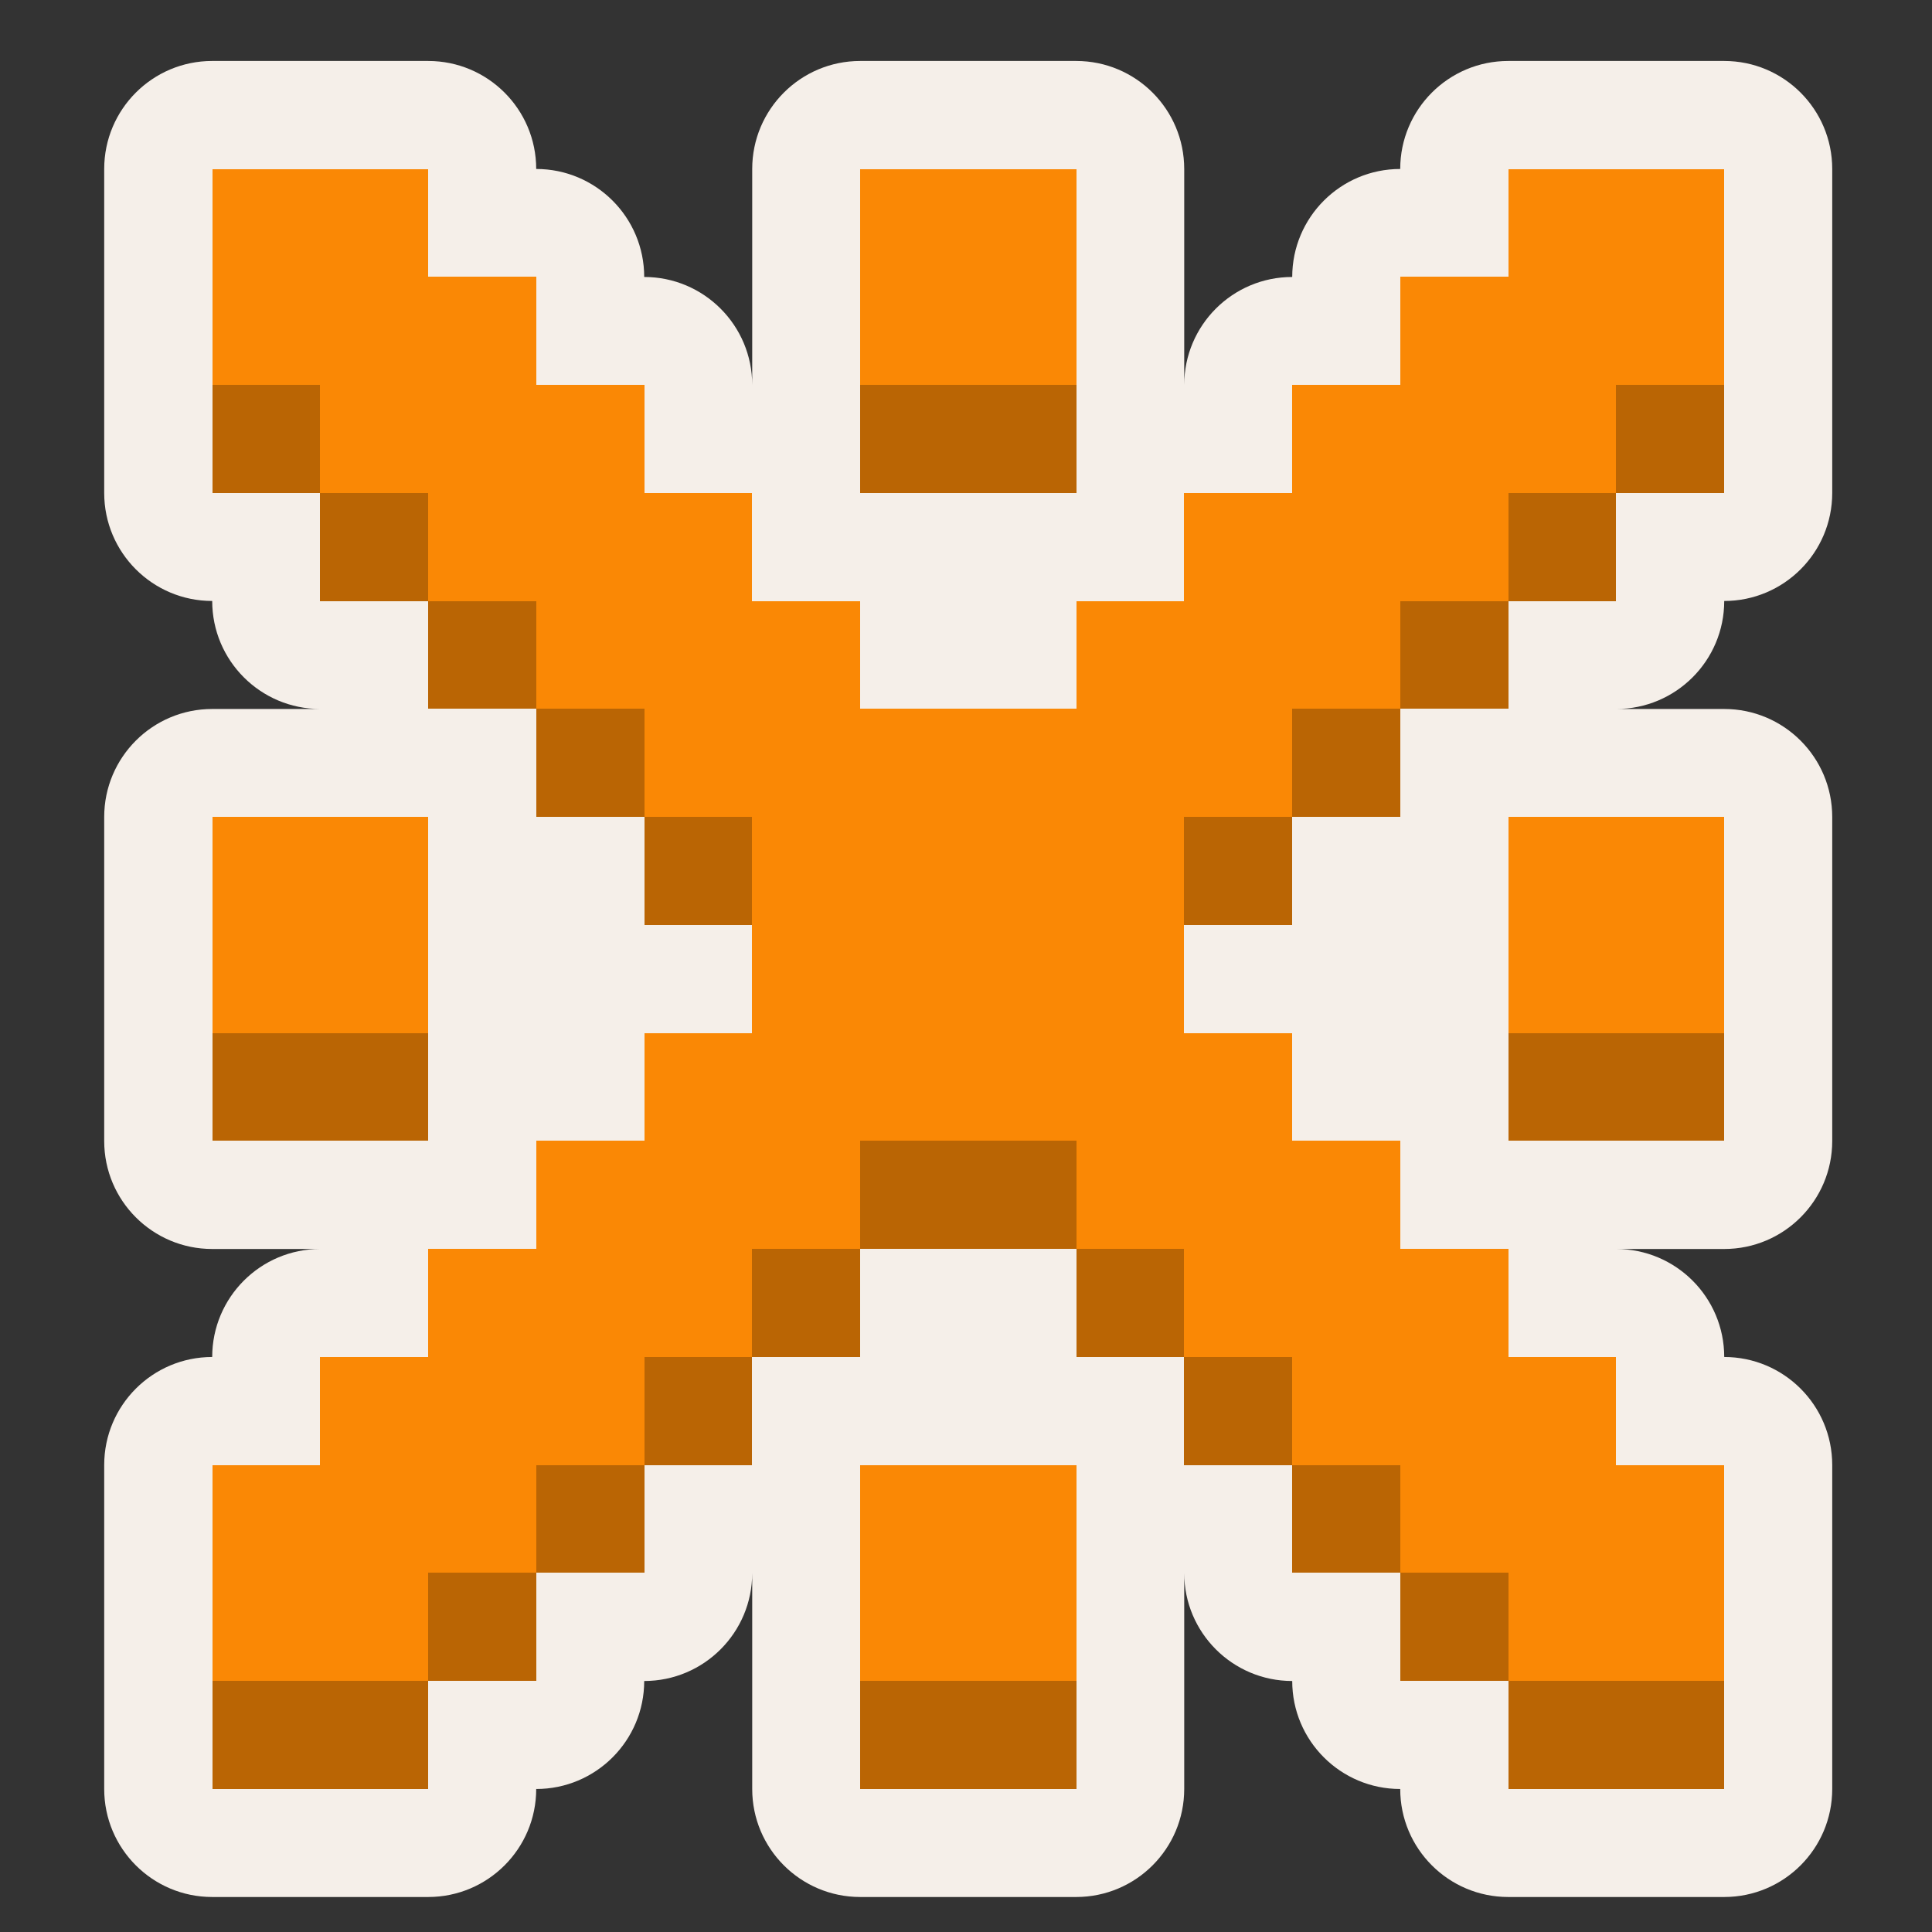 <?xml version="1.0" encoding="UTF-8" standalone="no"?>
<!-- Created with Inkscape (http://www.inkscape.org/) -->

<svg
   width="215"
   height="215"
   viewBox="0 0 56.885 56.885"
   version="1.1"
   id="svg1"
   sodipodi:docname="extra.svg"
   inkscape:version="1.3.2 (091e20ef0f, 2023-11-25, custom)"
   xmlns:inkscape="http://www.inkscape.org/namespaces/inkscape"
   xmlns:sodipodi="http://sodipodi.sourceforge.net/DTD/sodipodi-0.dtd"
   xmlns="http://www.w3.org/2000/svg"
   xmlns:svg="http://www.w3.org/2000/svg">
  <rect x="0" y="0" width="56.885" height="56.885" fill="#333333" stroke="none"/>
  <sodipodi:namedview
     id="namedview1"
     pagecolor="#ffffff"
     bordercolor="#000000"
     borderopacity="0.25"
     inkscape:showpageshadow="2"
     inkscape:pageopacity="0.0"
     inkscape:pagecheckerboard="0"
     inkscape:deskcolor="#d1d1d1"
     inkscape:document-units="mm"
     inkscape:zoom="2.0952862"
     inkscape:cx="59.18046"
     inkscape:cy="141.74675"
     inkscape:window-width="1536"
     inkscape:window-height="792"
     inkscape:window-x="0"
     inkscape:window-y="0"
     inkscape:window-maximized="1"
     inkscape:current-layer="layer1" />
  <defs
     id="defs1" />
  <g
     inkscape:label="Layer 1"
     inkscape:groupmode="layer"
     id="layer1">
    <g
       id="g3-6"
       inkscape:label="extra_icon"
       transform="matrix(0.265,0,0,0.265,-12.832,-214.445)">
      <path
         d="m 72,816 c -6.627,6.6e-4 -11.999,5.373 -12,12 v 12 12 12 c 6.63e-4,6.627 5.373,11.999 12,12 6.63e-4,6.627 5.373,11.999 12,12 H 72 c -6.627,6.6e-4 -11.999,5.373 -12,12 v 12 12 12 c 6.63e-4,6.627 5.373,11.999 12,12 h 12 c -6.627,6.6e-4 -11.999,5.373 -12,12 -6.627,6.6e-4 -11.999,5.373 -12,12 v 12 12 12 c 6.63e-4,6.627 5.373,11.999 12,12 h 12 12 c 6.627,-7e-4 11.999,-5.373 12,-12 6.627,-7e-4 11.999,-5.373 12,-12 6.627,-6.6e-4 11.999,-5.373 12,-12 v 12 12 c 6.6e-4,6.627 5.373,11.999 12,12 h 12 12 c 6.627,-7e-4 11.999,-5.373 12,-12 v -12 -12 c 6.6e-4,6.627 5.373,11.999 12,12 6.6e-4,6.627 5.373,11.999 12,12 6.6e-4,6.627 5.373,11.999 12,12 h 12 12 c 6.627,-7e-4 11.999,-5.373 12,-12 v -12 -12 -12 c -6.6e-4,-6.627 -5.373,-11.999 -12,-12 -6.6e-4,-6.627 -5.373,-11.999 -12,-12 h 12 c 6.627,-6.6e-4 11.999,-5.373 12,-12 v -12 -12 -12 c -6.6e-4,-6.627 -5.373,-11.999 -12,-12 h -12 c 6.627,-6.6e-4 11.999,-5.373 12,-12 6.627,-6.6e-4 11.999,-5.373 12,-12 v -12 -12 -12 c -6.6e-4,-6.627 -5.373,-11.999 -12,-12 h -12 -12 c -6.627,6.6e-4 -11.999,5.373 -12,12 -6.627,6.6e-4 -11.999,5.373 -12,12 -6.627,6.6e-4 -11.999,5.373 -12,12 v -12 -12 c -6.6e-4,-6.627 -5.373,-11.999 -12,-12 h -12 -12 c -6.627,6.6e-4 -11.999,5.373 -12,12 v 12 12 c -6.6e-4,-6.627 -5.373,-11.999 -12,-12 -6.6e-4,-6.627 -5.373,-11.999 -12,-12 -6.6e-4,-6.627 -5.373,-11.999 -12,-12 H 84 Z"
         style="fill:#f5efe9;stroke-linecap:round;stroke-linejoin:round"
         id="path12"
         inkscape:label="outline" />
      <path
         d="m 72,852 v 12 H 84 v -12 z m 12,12 v 12 h 12 v -12 z m 12,12 v 12 h 12 v -12 z m 12,12 v 12 h 12 v -12 z m 12,12 v 12 h 12 v -12 z m 24,-48 v 12 h 12 12 v -12 h -12 z m 84,0 v 12 h 12 v -12 z m 0,12 h -12 v 12 h 12 z m -12,12 h -12 v 12 h 12 z m -12,12 h -12 v 12 h 12 z m -12,12 h -12 v 12 h 12 z M 72,924 v 12 h 12 12 v -12 h -12 z m 144,0 v 12 h 12 12 v -12 h -12 z m -72,12 v 12 h 12 12 v -12 h -12 z m 24,12 v 12 h 12 v -12 z m 12,12 v 12 h 12 v -12 z m 12,12 v 12 h 12 v -12 z m 12,12 v 12 h 12 v -12 z m 12,12 v 12 h 12 12 v -12 h -12 z m -72,-48 h -12 v 12 h 12 z m -12,12 h -12 v 12 h 12 z m -12,12 h -12 v 12 h 12 z m -12,12 h -12 v 12 h 12 z m -12,12 h -12 -12 v 12 h 12 12 z m 48,0 v 12 h 12 12 v -12 h -12 z"
         style="fill:#ba6504;stroke:none;stroke-width:1;stroke-linecap:round;stroke-linejoin:round;stroke-dasharray:none;stroke-opacity:1;paint-order:normal;shape-rendering:crispEdges"
         id="path124-1"
         inkscape:label="shadow" />
      <path
         d="m 72,828 v 12 12 H 84 v 12 h 12 v 12 h 12 v 12 h 12 v 12 h 12 v 12 12 h -12 v 12 h -12 v 12 h -12 v 12 h -12 v 12 H 72 v 12 12 h 12 12 v -12 h 12 v -12 h 12 v -12 h 12 v -12 h 12 v -12 h 12 12 v 12 h 12 v 12 h 12 v 12 h 12 v 12 h 12 v 12 h 12 12 v -12 -12 h -12 v -12 h -12 v -12 h -12 v -12 h -12 v -12 h -12 v -12 -12 h 12 v -12 h 12 v -12 h 12 v -12 h 12 v -12 h 12 v -12 -12 h -12 -12 v 12 h -12 v 12 h -12 v 12 h -12 v 12 h -12 v 12 h -12 -12 v -12 h -12 v -12 h -12 v -12 h -12 v -12 h -12 v -12 h -12 z m 72,0 v 12 12 h 12 12 v -12 -12 h -12 z m -72,72 v 12 12 h 12 12 v -12 -12 h -12 z m 144,0 v 12 12 h 12 12 v -12 -12 h -12 z m -72,72 v 12 12 h 12 12 v -12 -12 h -12 z"
         style="fill:#fa8805;stroke:none;stroke-width:1;stroke-linecap:round;stroke-linejoin:round;stroke-dasharray:none;stroke-opacity:1;paint-order:normal;shape-rendering:crispEdges"
         id="path125-8"
         inkscape:label="shape" />
    </g>
  </g>
</svg>
